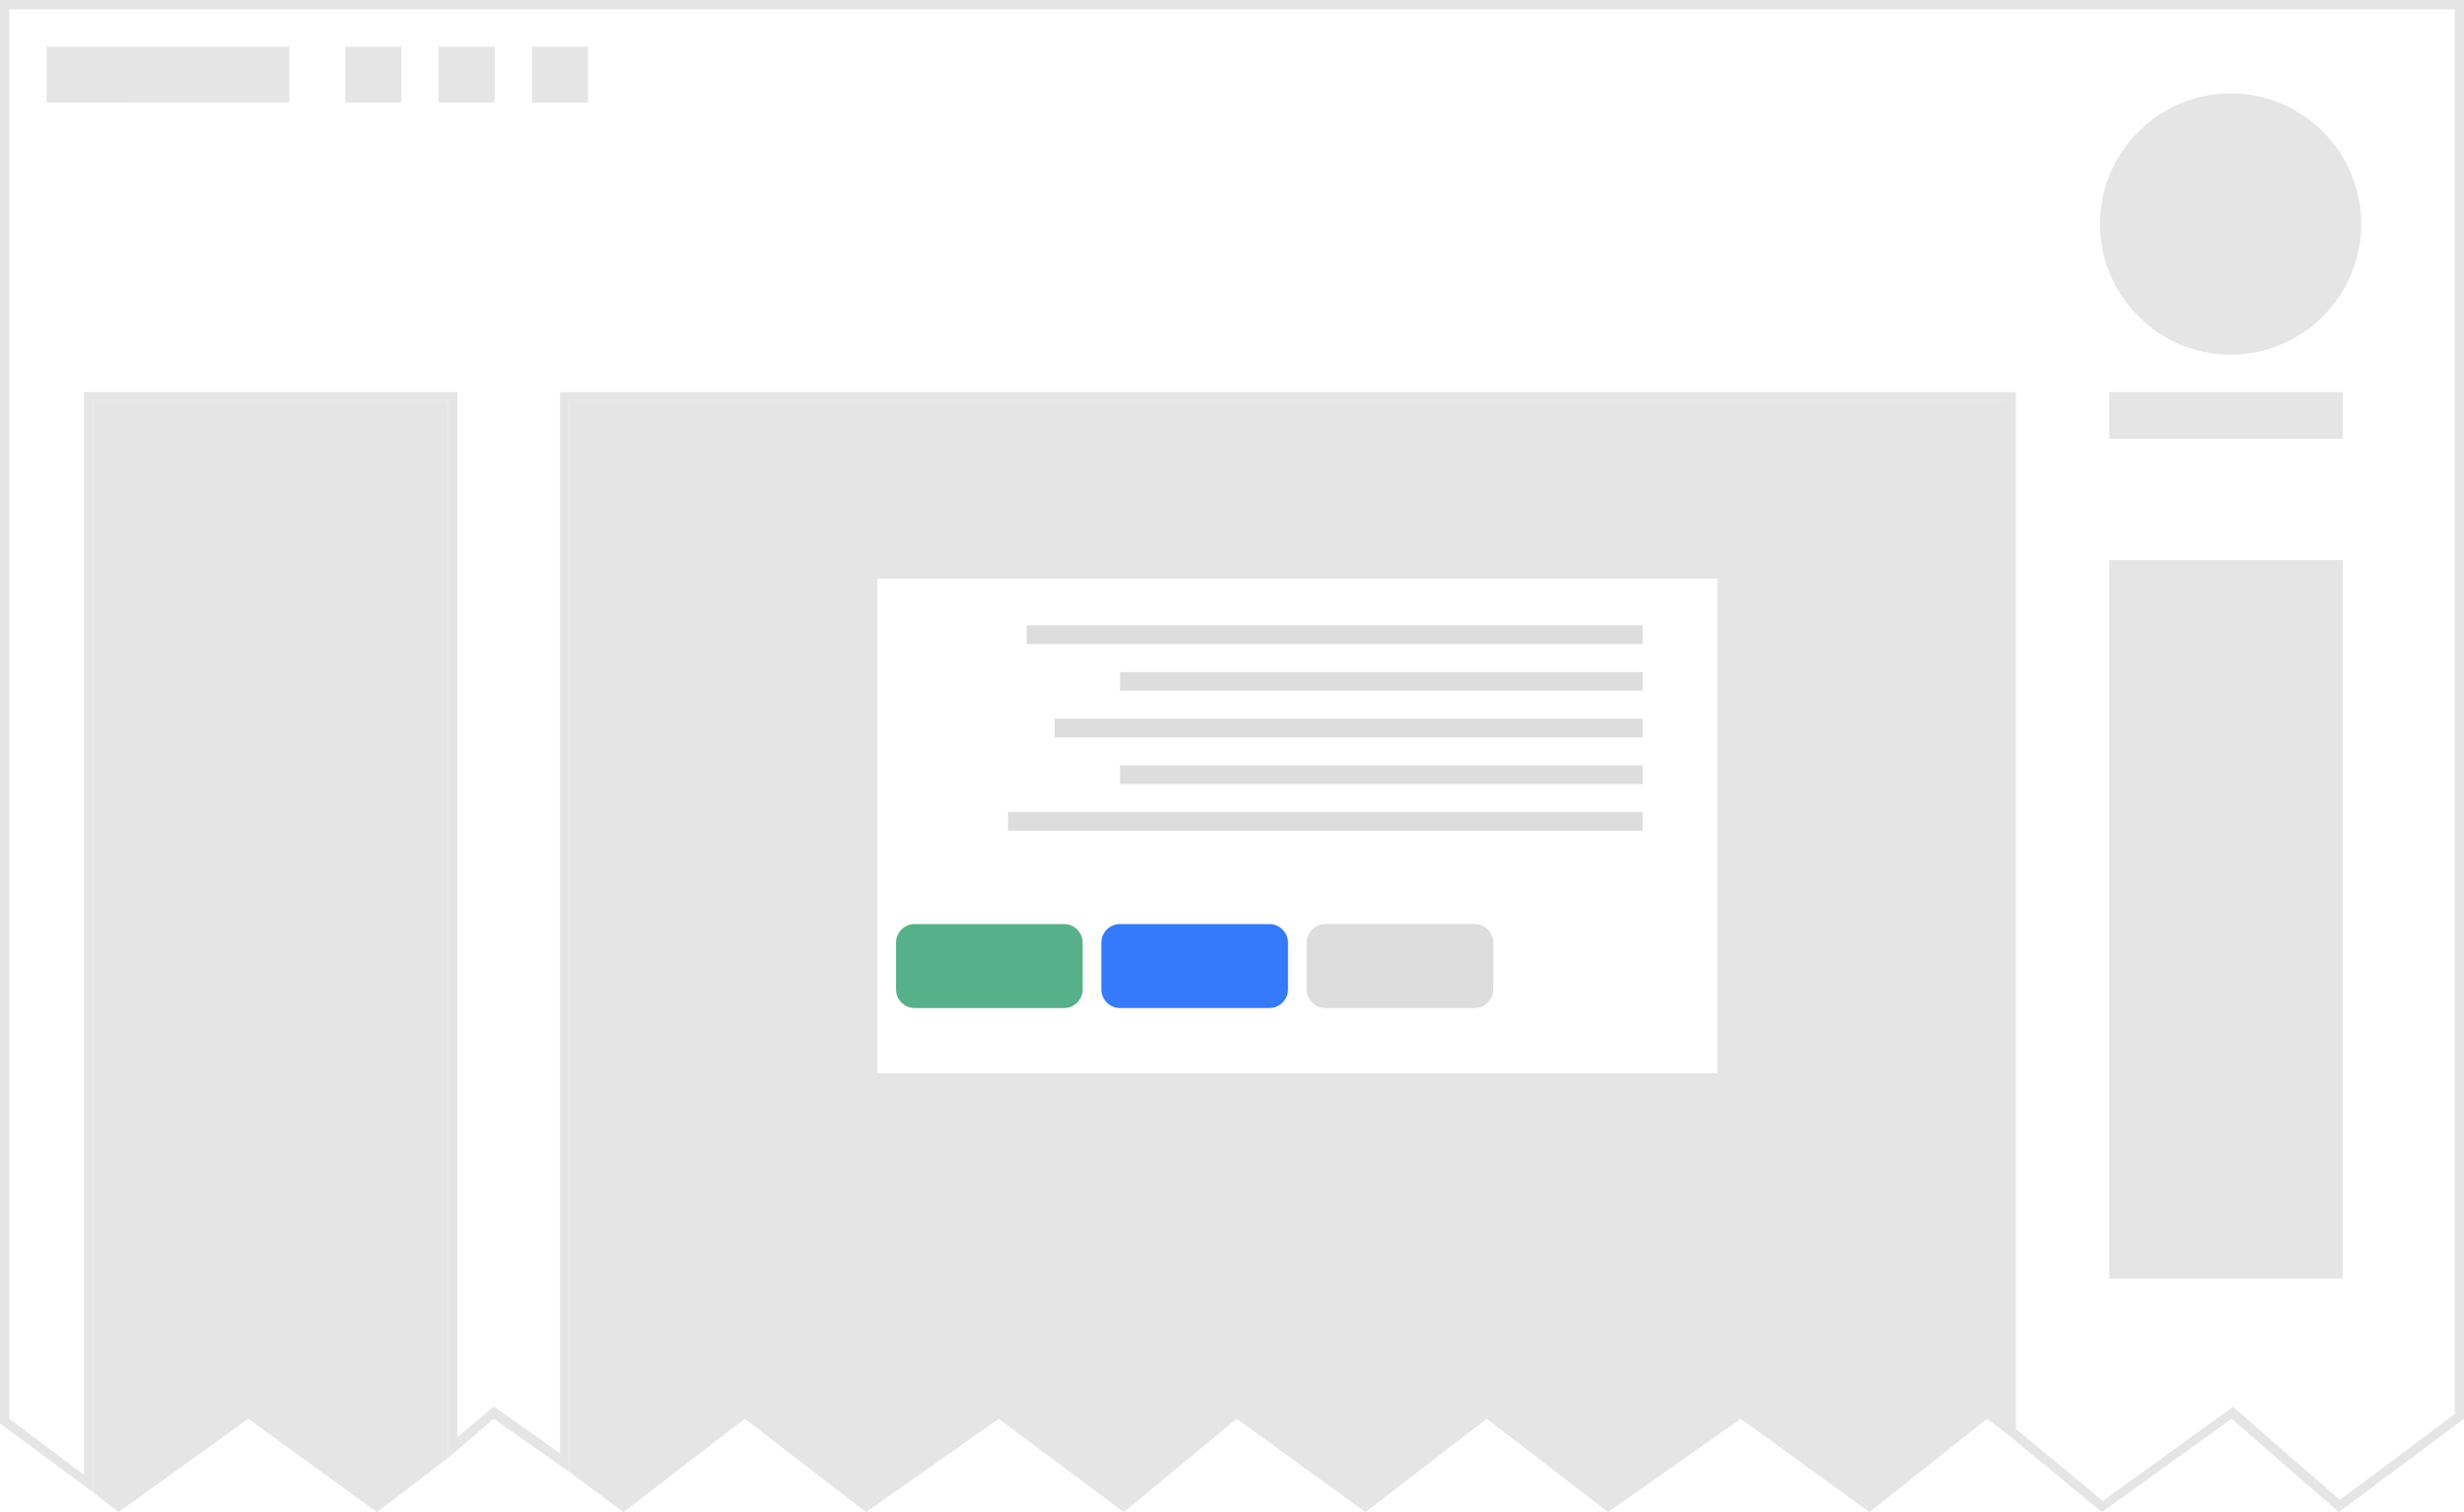 <?xml version="1.0" encoding="utf-8"?>
<!-- Generator: Adobe Illustrator 17.1.0, SVG Export Plug-In . SVG Version: 6.00 Build 0)  -->
<!DOCTYPE svg PUBLIC "-//W3C//DTD SVG 1.1//EN" "http://www.w3.org/Graphics/SVG/1.1/DTD/svg11.dtd">
<svg version="1.1" id="Layer_1" xmlns:sketch="http://www.bohemiancoding.com/sketch/ns"
	 xmlns="http://www.w3.org/2000/svg" xmlns:xlink="http://www.w3.org/1999/xlink" x="0px" y="0px" width="264px" height="162px"
	 viewBox="0 0 264 162" enable-background="new 0 0 264 162" xml:space="preserve">
<filter  width="200%" height="200%" x="-50%" filterUnits="objectBoundingBox" y="-50%" id="filter-1">
	<feOffset  in="SourceAlpha" dy="2" result="shadowOffsetOuter1" dx="2"></feOffset>
	<feGaussianBlur  stdDeviation="0" in="shadowOffsetOuter1" result="shadowBlurOuter1"></feGaussianBlur>
	
		<feColorMatrix  type="matrix" values="0 0 0 0 0   0 0 0 0 0   0 0 0 0 0  0 0 0 0.156 0" in="shadowBlurOuter1" result="shadowMatrixOuter1">
		</feColorMatrix>
	<feMerge>
		<feMergeNode  in="shadowMatrixOuter1"></feMergeNode>
		<feMergeNode  in="SourceGraphic"></feMergeNode>
	</feMerge>
</filter>
<title>Slice 2</title>
<desc>Created with Sketch.</desc>
<g id="Page-1" sketch:type="MSPage">
	<path id="Ellipse" sketch:type="MSShapeGroup" fill="#E5E5E5" d="M253,24L253,24C253,31.7,253,24,253,24c0,7.7-6.3,14-14,14
		s-14-6.3-14-14s6.3-14,14-14S253,16.3,253,24L253,24z"/>
	<g id="Group-_x2B_-Shape-_x2B_-Shape" sketch:type="MSLayerGroup">
		<g sketch:type="MSShapeGroup">
			<g id="Group">
				<path id="Shape" fill="#FFFFFF" d="M225.3,161.4l-9.8-8V42.5h-155v114.2l-7.6-5.3l-4.4,3.7V42.5h-39V159l-9-6.7V0.5h263v151.2
					l-12.9,9.6l-11.5-10L225.3,161.4z"/>
				<path id="Shape_1_" fill="#E5E5E5" d="M1,1h262v150.5l-12.3,9.2l-10.9-9.5l-0.6-0.5l-0.6,0.5l-13.3,9.6l-9.3-7.7V43v-1h-1H61h-1
					v1v112.7l-6.5-4.6l-0.6-0.4l-0.6,0.5L49,154V43v-1h-1H10H9v1v115l-8-6V1L1,1z M0,0L0,0L0,0l0,152.5l10,7.4V43h38v113.2l4.9-4.2
					l8.1,5.7V43h154v110.6l10.2,8.4l13.9-10l11.5,10l13.4-10V0L0,0L0,0z"/>
			</g>
			<path id="Shape_2_" fill="#E5E5E5" d="M61,157.7l5.8,4.3l13-10l13,10l14.2-10l13.4,10l12.1-10l13.8,10l13-10l13,10l14.2-10
				l13.8,10l12.6-10l2.1,1.6V43H61V157.7z"/>
			<path id="Shape_3_" fill="#E5E5E5" d="M10,159.9L10,159.9L10,159.9l2.7,2.1l13.9-10l13.8,10l7.6-5.8V43H10V159.9L10,159.9z"/>
		</g>
	</g>
	<path id="Shape_4_" sketch:type="MSShapeGroup" fill="#E5E5E5" d="M226,137L226,137L226,137h25V60h-25V137L226,137z"/>
	<path id="Shape_5_" sketch:type="MSShapeGroup" fill="#E5E5E5" d="M31,5L31,5L31,5v6H5V5H31L31,5z"/>
	<rect id="Rectangle" x="37" y="5" sketch:type="MSShapeGroup" fill="#E5E5E5" width="6" height="6">
	</rect>
	<rect id="Rectangle-copy" x="47" y="5" sketch:type="MSShapeGroup" fill="#E5E5E5" width="6" height="6">
	</rect>
	<rect id="Rectangle-copy-2" x="57" y="5" sketch:type="MSShapeGroup" fill="#E5E5E5" width="6" height="6">
	</rect>
	<path id="Shape_6_" sketch:type="MSShapeGroup" fill="#E5E5E5" d="M226,47L226,47L226,47h25v-5h-25V47L226,47z"/>
	<path id="Ellipse_1_" sketch:type="MSShapeGroup" fill="#E5E5E5" d="M253,24c0,7.7-6.3,14-14,14s-14-6.3-14-14s6.3-14,14-14
		S253,16.3,253,24L253,24z"/>
	<g id="Rectangle-8" sketch:type="MSShapeGroup" filter="url(#filter-1)">
		<rect x="92" y="60" fill="#FFFFFF" width="90" height="53"/>
	</g>
	<path id="Rectangle-4" sketch:type="MSShapeGroup" fill="#56B08A" d="M116,101v5c0,1.1-0.9,2-2,2H98c-1.1,0-2-0.9-2-2v-5
		c0-1.1,0.9-2,2-2h16C115.1,99,116,99.9,116,101z"/>
	<path id="Rectangle-4_1_" sketch:type="MSShapeGroup" fill="#357AFB" d="M138,101v5c0,1.1-0.9,2-2,2h-16c-1.1,0-2-0.9-2-2v-5
		c0-1.1,0.9-2,2-2h16C137.1,99,138,99.9,138,101z"/>
	<path id="Rectangle-4_2_" sketch:type="MSShapeGroup" fill="#DDDDDD" d="M160,101v5c0,1.1-0.9,2-2,2h-16c-1.1,0-2-0.9-2-2v-5
		c0-1.1,0.9-2,2-2h16C159.1,99,160,99.9,160,101z"/>
	<rect id="Rectangle-4_3_" x="110" y="67" sketch:type="MSShapeGroup" fill="#DDDDDD" width="66" height="2">
	</rect>
	<rect id="Rectangle-4_4_" x="108" y="87" sketch:type="MSShapeGroup" fill="#DDDDDD" width="68" height="2">
	</rect>
	<rect id="Rectangle-4_5_" x="120" y="72" sketch:type="MSShapeGroup" fill="#DDDDDD" width="56" height="2">
	</rect>
	<rect id="Rectangle-4_6_" x="120" y="82" sketch:type="MSShapeGroup" fill="#DDDDDD" width="56" height="2">
	</rect>
	<rect id="Rectangle-4_7_" x="113" y="77" sketch:type="MSShapeGroup" fill="#DDDDDD" width="63" height="2">
	</rect>
</g>
</svg>
